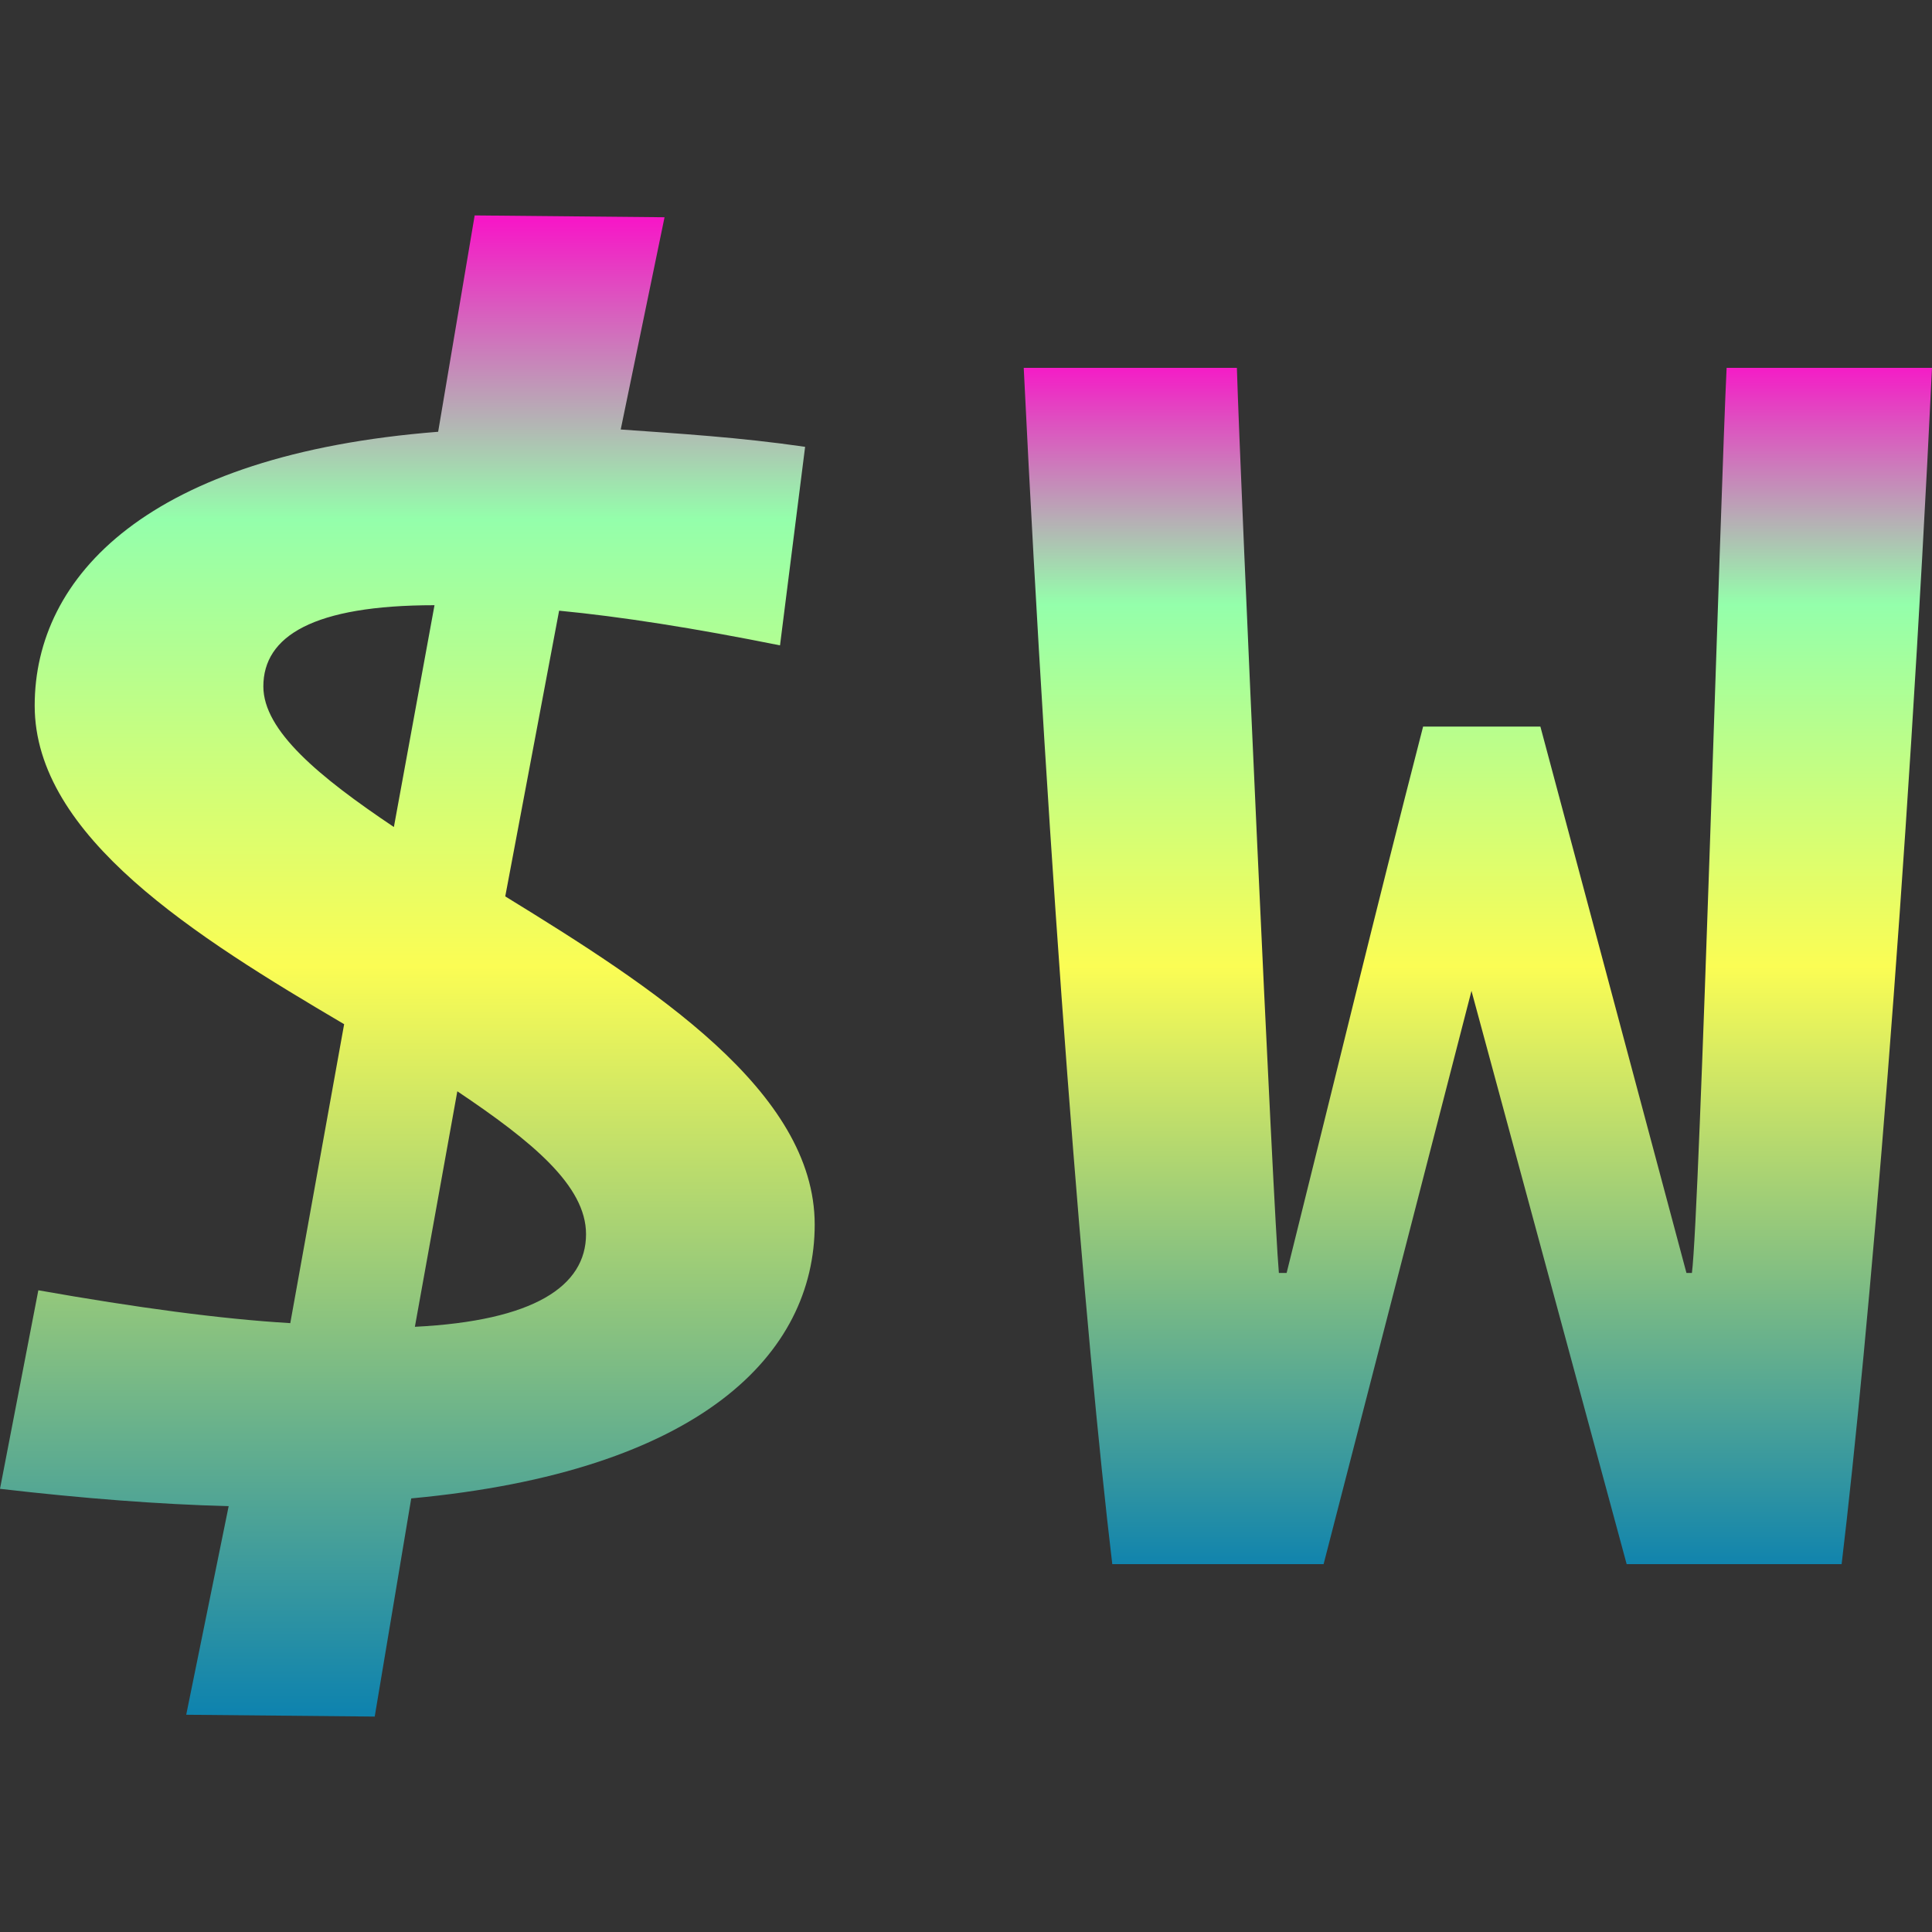 <?xml version="1.0" encoding="UTF-8" standalone="no"?>
<svg
   width="16"
   height="16"
   viewBox="0 0 4.233 4.233"
   version="1.1"
   id="svg8"
   xmlns:xlink="http://www.w3.org/1999/xlink"
   xmlns="http://www.w3.org/2000/svg"
   xmlns:svg="http://www.w3.org/2000/svg"
   xmlns:rdf="http://www.w3.org/1999/02/22-rdf-syntax-ns#"
   xmlns:cc="http://creativecommons.org/ns#"
   xmlns:dc="http://purl.org/dc/elements/1.1/">
  <rect x="0" y="0" width="4.233" height="4.233" fill="#333333" stroke="none"/>
  <defs>
   <style id="current-color-scheme" type="text/css">
   .ColorScheme-Text { color: #0abdc6; } .ColorScheme-Highlight { color:#5294e2; }
  </style>
  <linearGradient id="arrongin" x1="0%" x2="0%" y1="0%" y2="100%">
   <stop offset="0%" style="stop-color:#dd9b44; stop-opacity:1"/>
   <stop offset="100%" style="stop-color:#ad6c16; stop-opacity:1"/>
  </linearGradient>
  <linearGradient id="aurora" x1="0%" x2="0%" y1="0%" y2="100%">
   <stop offset="0%" style="stop-color:#09D4DF; stop-opacity:1"/>
   <stop offset="100%" style="stop-color:#9269F4; stop-opacity:1"/>
  </linearGradient>
  <linearGradient id="cyberneon" x1="0%" x2="0%" y1="0%" y2="100%">
    <stop offset="0" style="stop-color:#0abdc6; stop-opacity:1"/>
    <stop offset="1" style="stop-color:#ea00d9; stop-opacity:1"/>
  </linearGradient>
  <linearGradient id="fitdance" x1="0%" x2="0%" y1="0%" y2="100%">
   <stop offset="0%" style="stop-color:#1AD6AB; stop-opacity:1"/>
   <stop offset="100%" style="stop-color:#329DB6; stop-opacity:1"/>
  </linearGradient>
  <linearGradient id="oomox" x1="0%" x2="0%" y1="0%" y2="100%">
   <stop offset="0%" style="stop-color:#0abdc6; stop-opacity:1"/>
   <stop offset="100%" style="stop-color:#b800ff; stop-opacity:1"/>
  </linearGradient>
  <linearGradient id="rainblue" x1="0%" x2="0%" y1="0%" y2="100%">
   <stop offset="0%" style="stop-color:#00F260; stop-opacity:1"/>
   <stop offset="100%" style="stop-color:#0575E6; stop-opacity:1"/>
  </linearGradient>
  <linearGradient id="sunrise" x1="0%" x2="0%" y1="0%" y2="100%">
   <stop offset="0%" style="stop-color: #FF8501; stop-opacity:1"/>
   <stop offset="100%" style="stop-color: #FFCB01; stop-opacity:1"/>
  </linearGradient>
  <linearGradient id="telinkrin" x1="0%" x2="0%" y1="0%" y2="100%">
   <stop offset="0%" style="stop-color: #b2ced6; stop-opacity:1"/>
   <stop offset="100%" style="stop-color: #6da5b7; stop-opacity:1"/>
  </linearGradient>
  <linearGradient id="60spsycho" x1="0%" x2="0%" y1="0%" y2="100%">
   <stop offset="0%" style="stop-color: #df5940; stop-opacity:1"/>
   <stop offset="25%" style="stop-color: #d8d15f; stop-opacity:1"/>
   <stop offset="50%" style="stop-color: #e9882a; stop-opacity:1"/>
   <stop offset="100%" style="stop-color: #279362; stop-opacity:1"/>
  </linearGradient>
  <linearGradient id="90ssummer" x1="0%" x2="0%" y1="0%" y2="100%">
   <stop offset="0%" style="stop-color: #f618c7; stop-opacity:1"/>
   <stop offset="20%" style="stop-color: #94ffab; stop-opacity:1"/>
   <stop offset="50%" style="stop-color: #fbfd54; stop-opacity:1"/>
   <stop offset="100%" style="stop-color: #0f83ae; stop-opacity:1"/>
  </linearGradient>
 </defs>
  <path
     d="m 0.577,1.504 c 0,-0.11 0.109,-0.178 0.375,-0.178 L 0.863,1.812 C 0.699,1.702 0.577,1.601 0.577,1.504 Z M 1.284,2.704 c 0,0.114 -0.114,0.19 -0.375,0.203 L 1.002,2.391 c 0.164,0.11 0.282,0.207 0.282,0.313 z M 0.821,3.761 0.901,3.283 C 1.536,3.224 1.785,2.966 1.785,2.683 c 0,-0.292 -0.354,-0.52 -0.678,-0.719 l 0.118,-0.626 c 0.135,0.013 0.295,0.038 0.484,0.076 L 1.764,0.979 C 1.62,0.958 1.486,0.95 1.36,0.941 L 1.456,0.476 1.04,0.472 0.96,0.946 C 0.324,0.996 0.076,1.263 0.076,1.546 c 0,0.287 0.354,0.507 0.678,0.698 L 0.636,2.899 C 0.484,2.89 0.299,2.865 0.084,2.827 L 0,3.262 c 0.181,0.021 0.349,0.034 0.501,0.038 L 0.408,3.757 Z"
     style="font-style:normal;font-variant:normal;font-weight:normal;font-stretch:normal;font-size:47.978px;line-height:1.25;font-family:'Operator Mono';-inkscape-font-specification:'Operator Mono';fill:url(#90ssummer);fill-opacity:1;stroke-width:0.023"
     id="path154"
     class="ColorScheme-Text" />
  <path
     d="m 3.564,3.427 h 0.471 C 4.094,2.933 4.179,1.935 4.233,0.806 H 3.783 C 3.77,1.072 3.724,2.658 3.707,2.789 H 3.695 C 3.581,2.362 3.488,2.015 3.375,1.592 H 3.118 C 3.009,2.015 2.933,2.332 2.819,2.789 H 2.802 C 2.79,2.658 2.718,1.072 2.71,0.806 h -0.467 c 0.055,1.129 0.135,2.127 0.194,2.621 h 0.463 l 0.324,-1.256 z"
     style="fill:url(#90ssummer);fill-opacity:1;stroke-width:0.023"
     id="path155"
     class="ColorScheme-Text" />
</svg>
